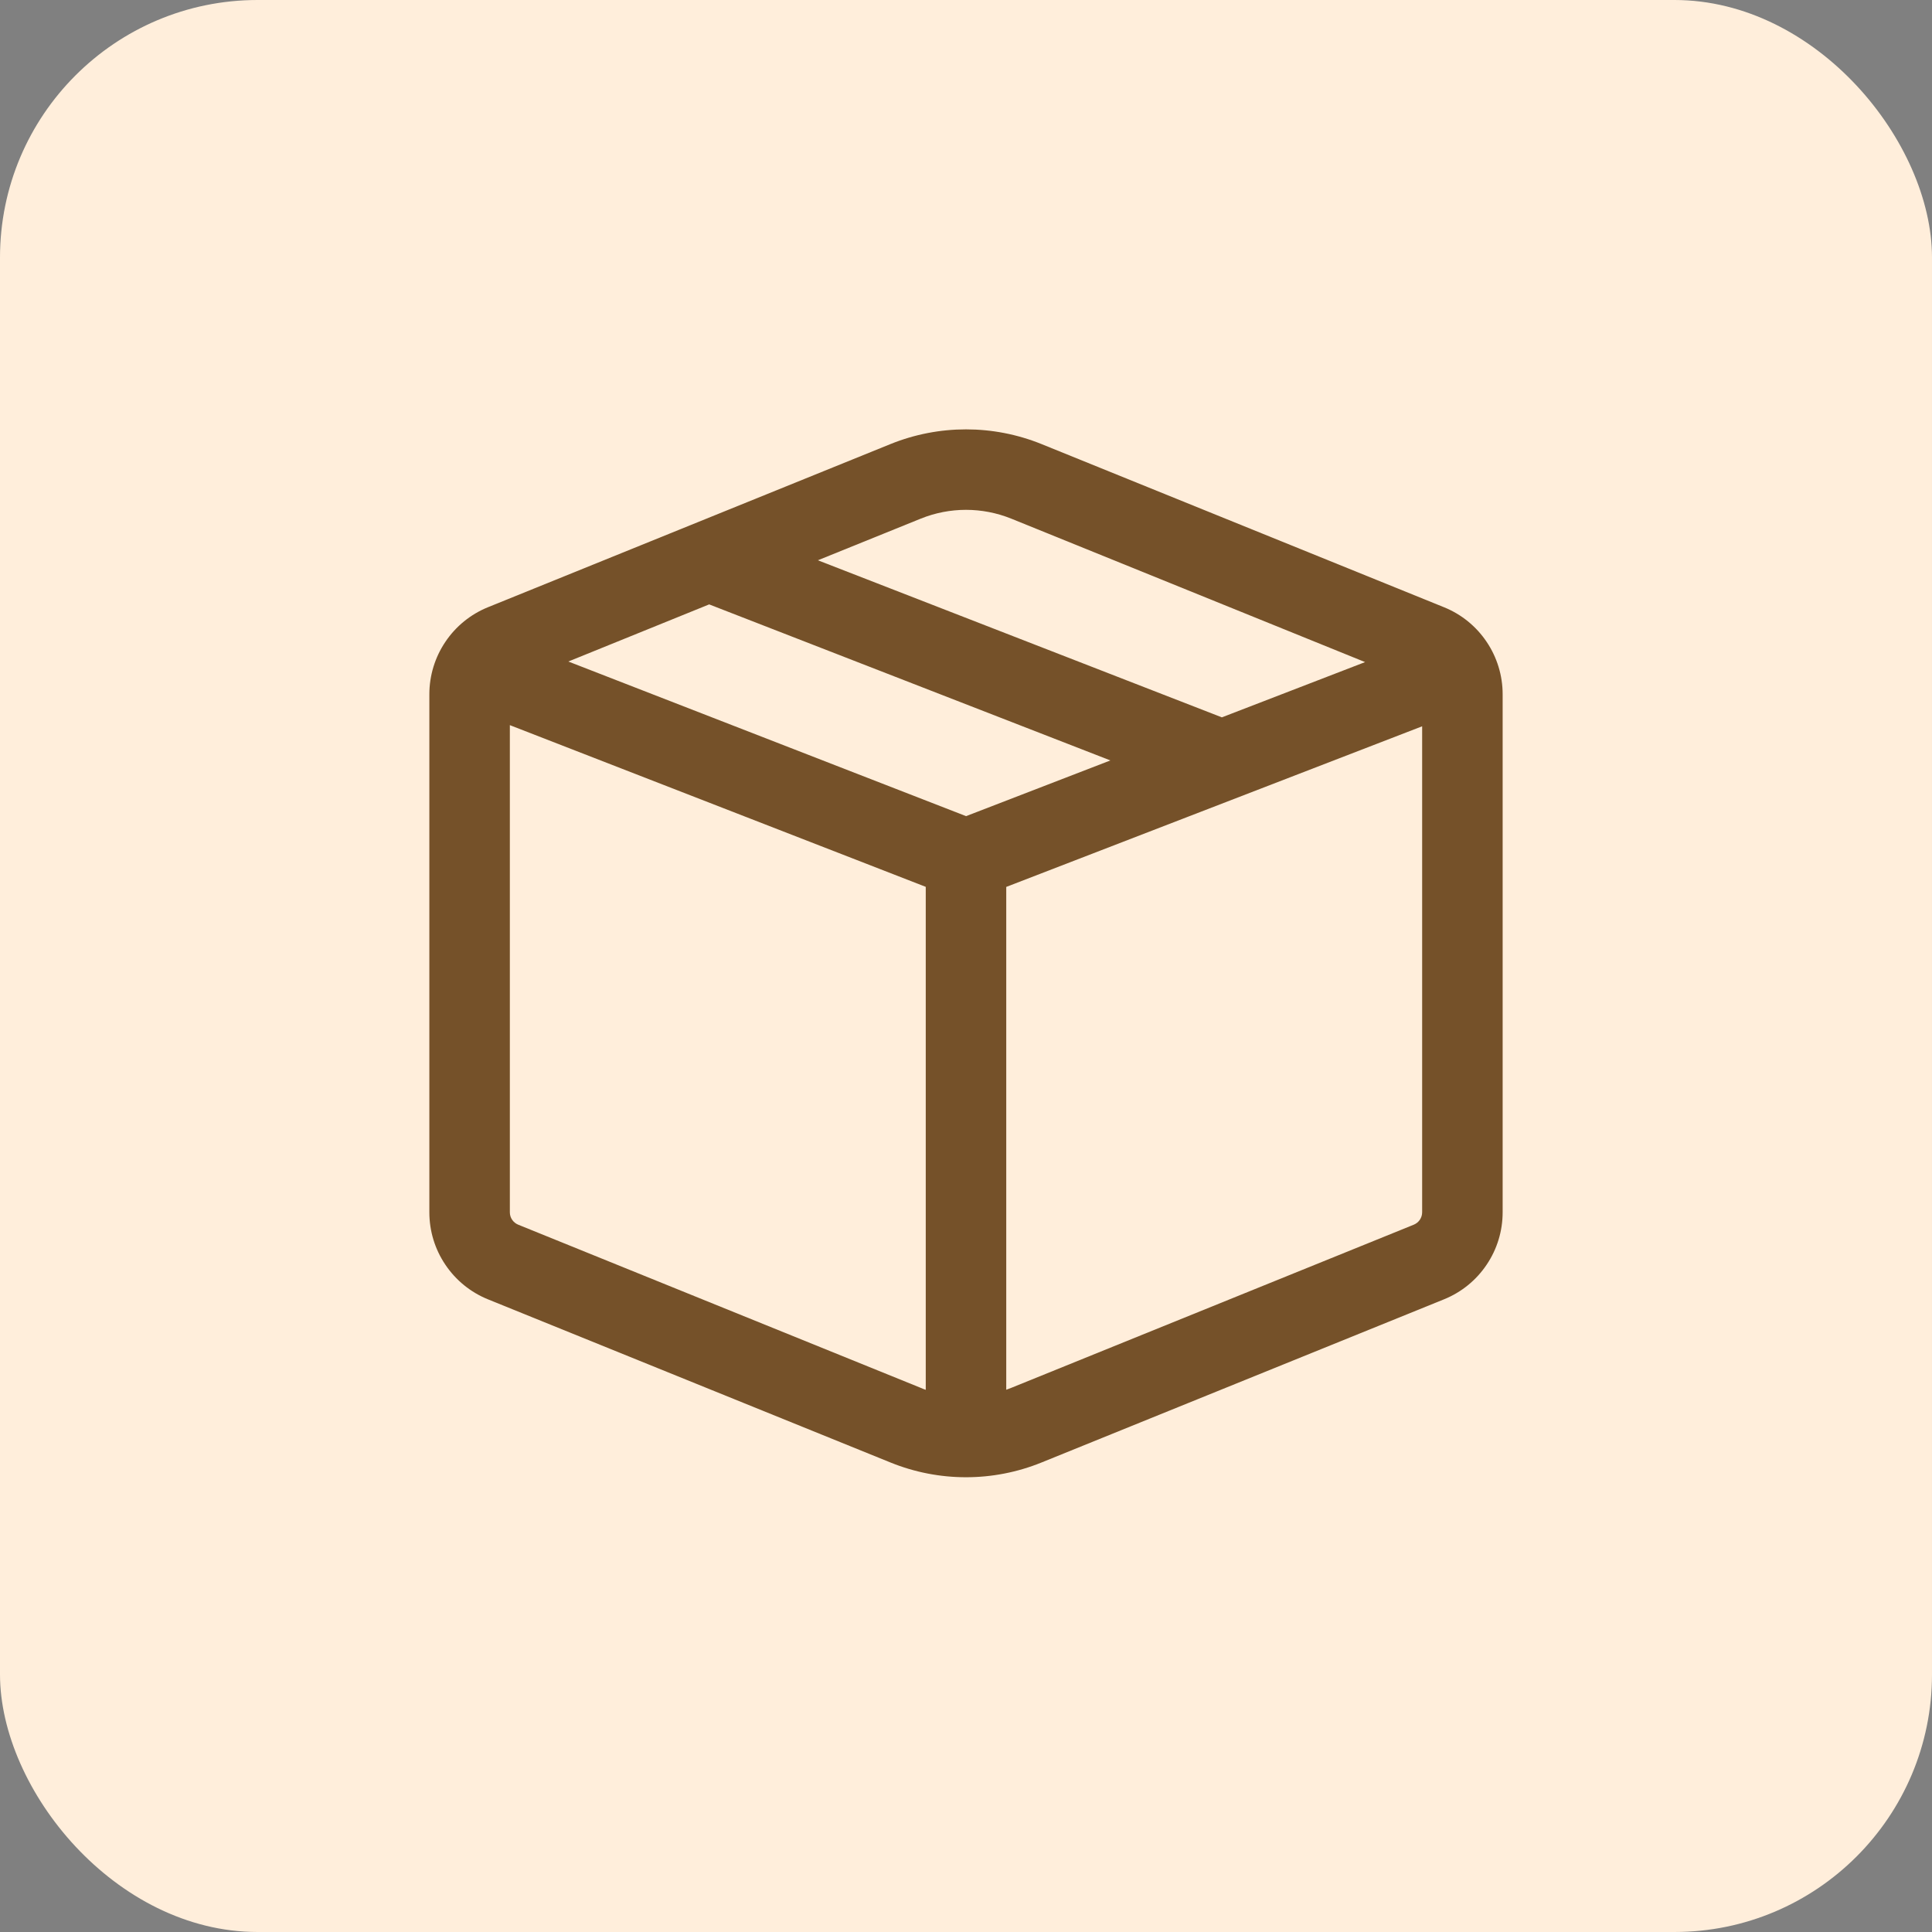 <svg width="30" height="30" viewBox="0 0 30 30" fill="none" xmlns="http://www.w3.org/2000/svg">
<rect x="0" y="0" width="30" height="30" fill="#808080" stroke="none"/>
<rect width="30" height="30" rx="4" fill="#FFEEDB"/>
<path d="M13.826 6.896C14.579 6.591 15.421 6.591 16.174 6.896L22.422 9.429C22.692 9.538 22.922 9.725 23.084 9.966C23.246 10.206 23.333 10.49 23.333 10.78V18.824C23.333 19.115 23.247 19.398 23.084 19.639C22.922 19.88 22.692 20.067 22.422 20.176L16.174 22.709C15.421 23.015 14.579 23.015 13.826 22.709L7.577 20.176C7.308 20.067 7.078 19.88 6.916 19.639C6.753 19.398 6.667 19.115 6.667 18.824V10.78C6.667 10.49 6.754 10.206 6.916 9.966C7.078 9.725 7.308 9.538 7.577 9.429L13.826 6.896ZM15.704 8.054C15.252 7.871 14.747 7.871 14.296 8.054L12.7 8.7L18.973 11.139L21.197 10.281L15.704 8.054ZM17.242 11.808L11.012 9.385L8.825 10.272L15.001 12.673L17.242 11.808ZM7.917 18.825C7.917 18.866 7.929 18.907 7.953 18.941C7.976 18.975 8.008 19.001 8.047 19.017L14.296 21.55C14.322 21.562 14.348 21.572 14.375 21.581V13.771L7.917 11.26V18.825ZM15.704 21.55L21.953 19.017C21.991 19.001 22.024 18.975 22.047 18.941C22.07 18.907 22.083 18.866 22.083 18.825V11.278L15.625 13.772V21.58C15.652 21.571 15.678 21.561 15.704 21.55Z" fill="#755129"/>
</svg>

